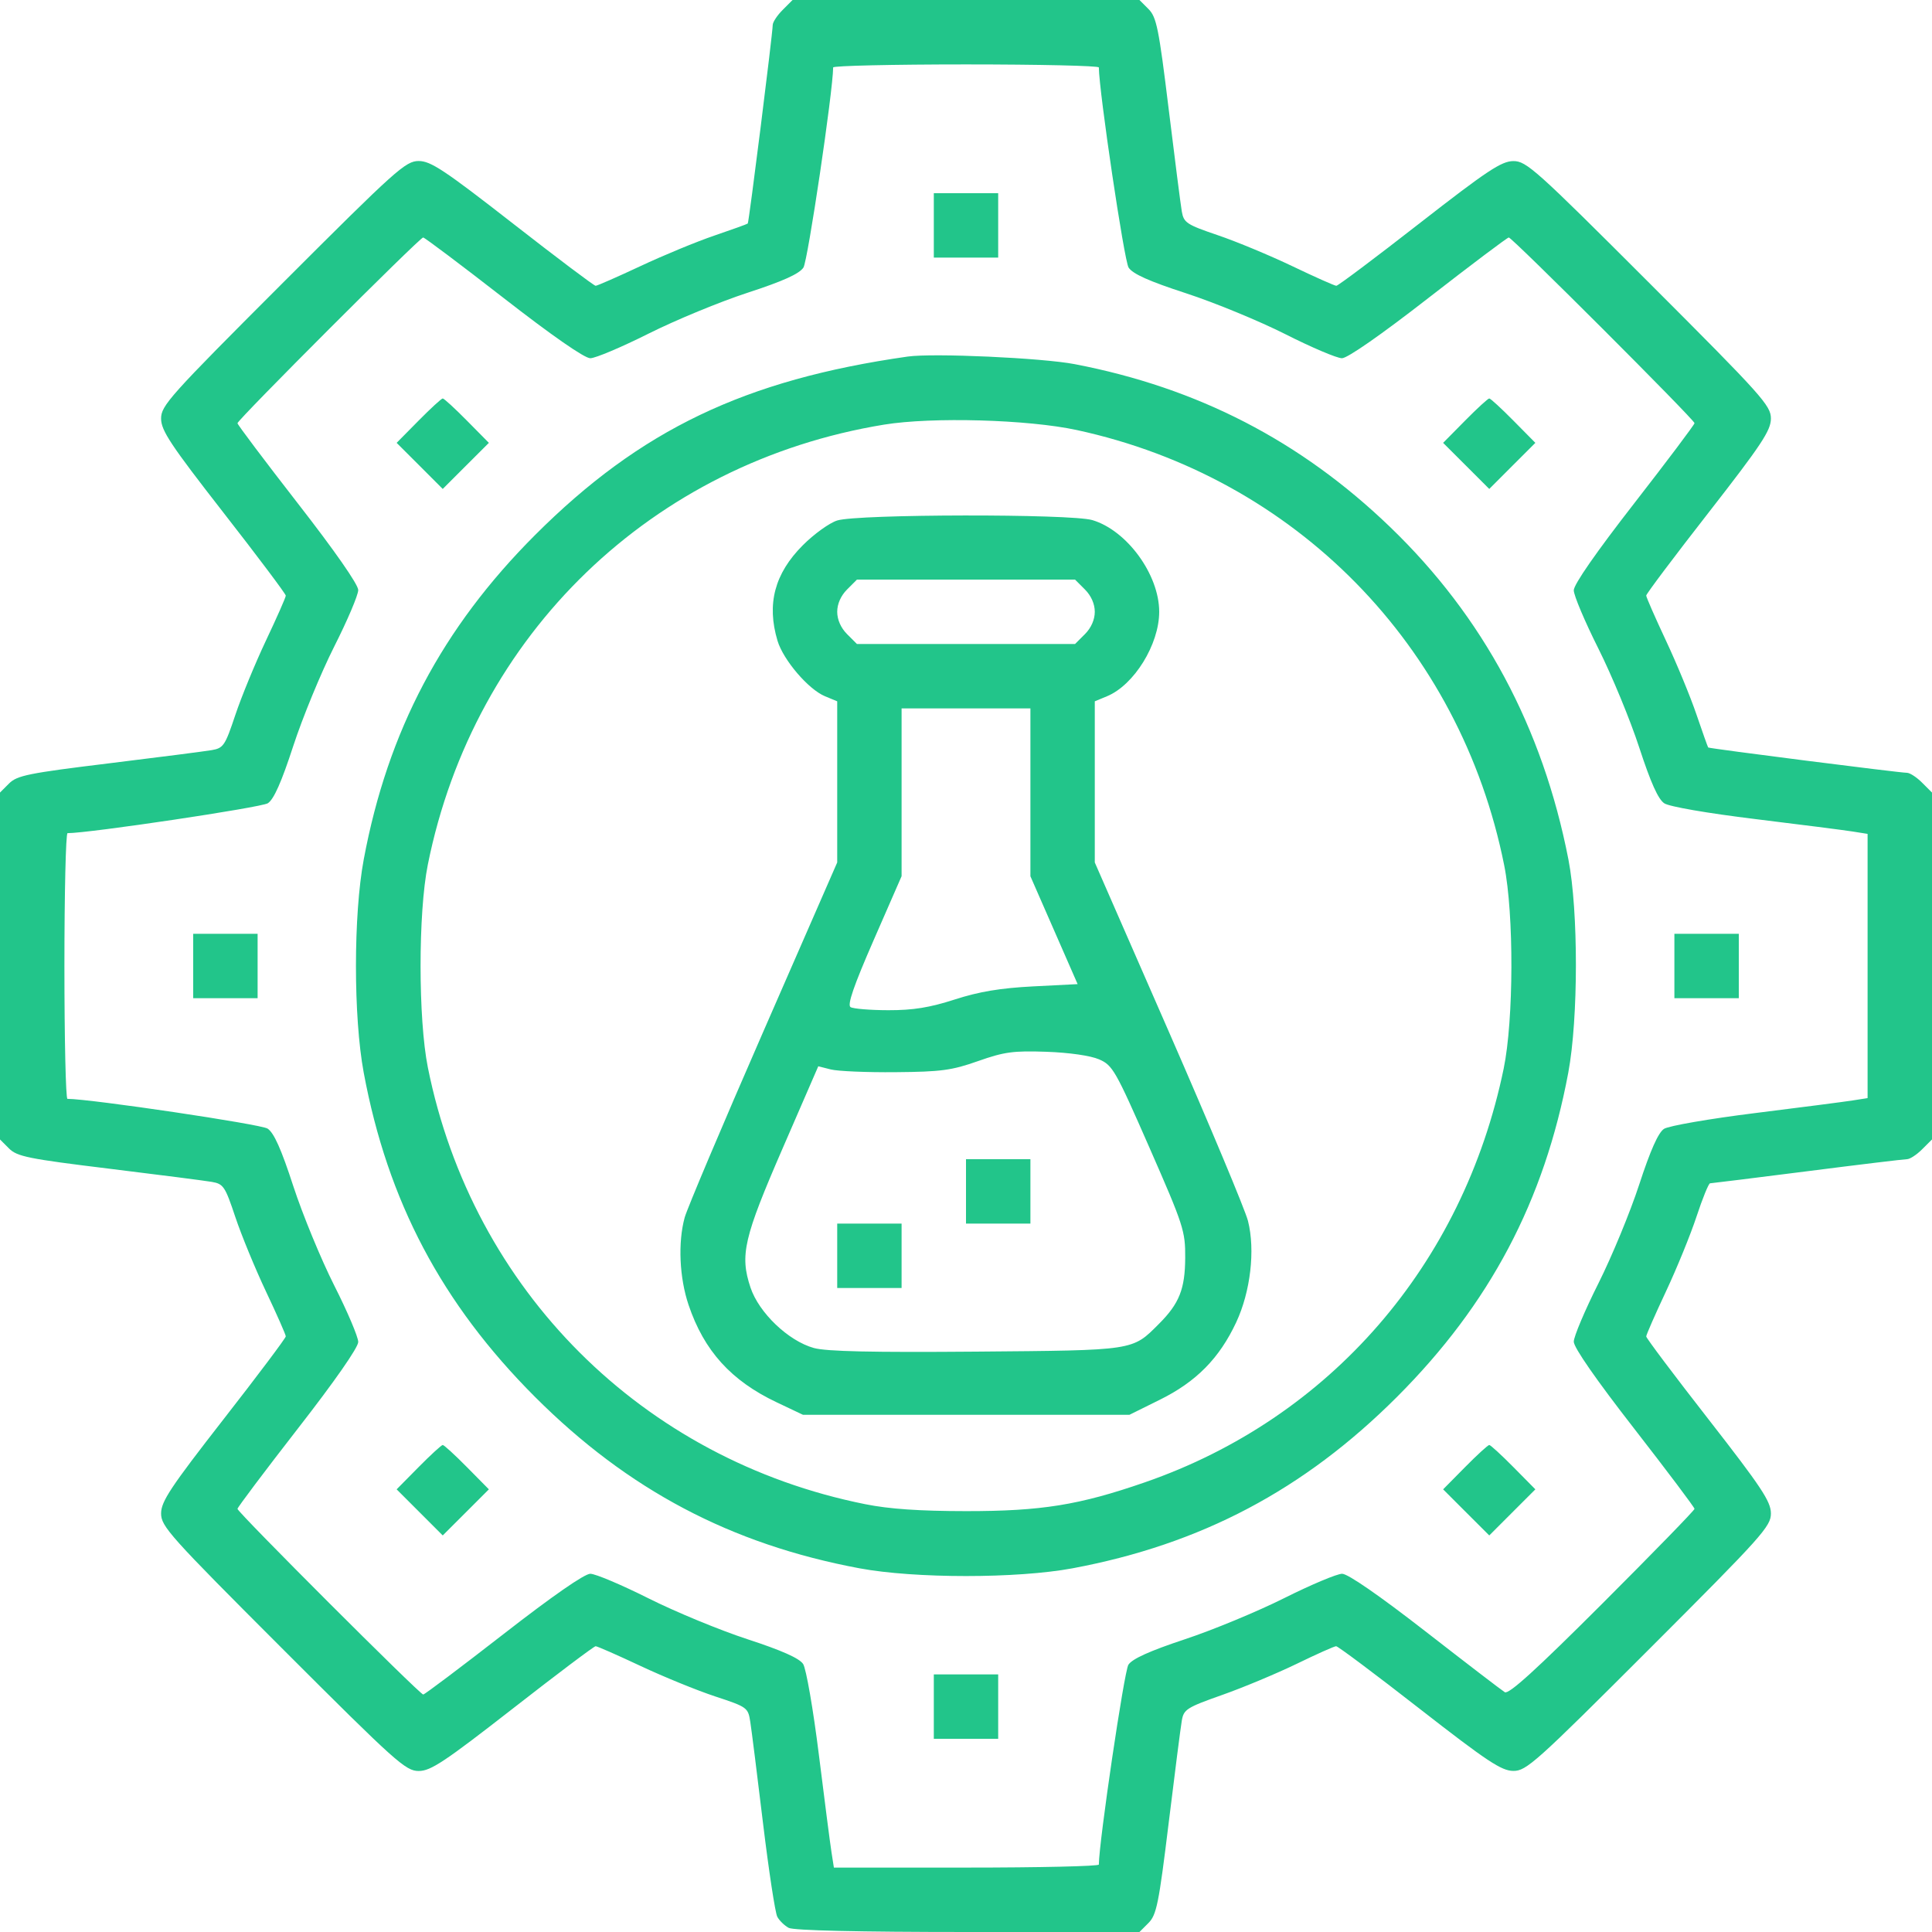 <svg width="50" height="50" viewBox="0 0 50 50" fill="none" xmlns="http://www.w3.org/2000/svg">
<path fill-rule="evenodd" clip-rule="evenodd" d="M20.256 0.256C20.115 0.396 19.999 0.572 19.998 0.646C19.995 0.882 19.382 5.757 19.352 5.785C19.336 5.8 18.948 5.94 18.49 6.096C18.031 6.252 17.169 6.608 16.573 6.888C15.977 7.167 15.456 7.396 15.415 7.396C15.373 7.396 14.408 6.669 13.27 5.781C11.501 4.402 11.147 4.167 10.836 4.167C10.498 4.167 10.25 4.39 7.32 7.32C4.385 10.255 4.167 10.498 4.169 10.835C4.171 11.143 4.414 11.51 5.783 13.267C6.67 14.404 7.396 15.371 7.396 15.415C7.396 15.458 7.166 15.98 6.884 16.575C6.603 17.17 6.245 18.039 6.089 18.507C5.825 19.297 5.782 19.361 5.481 19.413C5.302 19.444 4.102 19.598 2.812 19.756C0.734 20.01 0.442 20.069 0.234 20.277L0 20.511V25V29.489L0.234 29.723C0.442 29.931 0.734 29.99 2.812 30.244C4.102 30.402 5.302 30.556 5.481 30.587C5.782 30.639 5.825 30.703 6.089 31.493C6.245 31.961 6.603 32.83 6.884 33.425C7.166 34.02 7.396 34.542 7.396 34.585C7.396 34.629 6.67 35.596 5.783 36.733C4.414 38.49 4.171 38.857 4.169 39.165C4.167 39.502 4.385 39.745 7.32 42.68C10.25 45.61 10.498 45.833 10.836 45.833C11.147 45.833 11.501 45.598 13.27 44.219C14.408 43.331 15.373 42.604 15.415 42.604C15.456 42.604 15.977 42.833 16.573 43.113C17.169 43.393 18.04 43.749 18.508 43.903C19.342 44.178 19.361 44.192 19.418 44.566C19.451 44.776 19.599 45.955 19.747 47.185C19.896 48.416 20.062 49.505 20.116 49.605C20.169 49.705 20.303 49.835 20.412 49.893C20.539 49.961 22.224 50 25.05 50H29.489L29.723 49.766C29.931 49.558 29.99 49.266 30.244 47.188C30.402 45.898 30.555 44.702 30.585 44.529C30.635 44.238 30.711 44.19 31.633 43.864C32.179 43.671 33.046 43.308 33.56 43.059C34.073 42.809 34.532 42.604 34.579 42.604C34.626 42.604 35.596 43.33 36.733 44.217C38.49 45.586 38.857 45.829 39.165 45.831C39.502 45.833 39.745 45.615 42.68 42.68C45.615 39.745 45.833 39.502 45.831 39.165C45.829 38.857 45.586 38.49 44.217 36.733C43.33 35.596 42.604 34.63 42.604 34.587C42.604 34.545 42.833 34.023 43.113 33.427C43.393 32.831 43.75 31.957 43.906 31.484C44.062 31.012 44.219 30.625 44.256 30.624C44.293 30.623 45.423 30.483 46.768 30.312C48.113 30.14 49.276 30 49.351 30C49.427 30 49.604 29.885 49.744 29.744L50 29.489V25V20.511L49.744 20.256C49.604 20.115 49.427 20 49.352 20C49.162 20 44.233 19.372 44.208 19.345C44.197 19.333 44.06 18.948 43.904 18.49C43.748 18.031 43.392 17.169 43.112 16.573C42.833 15.977 42.604 15.455 42.604 15.413C42.604 15.37 43.33 14.404 44.217 13.267C45.586 11.51 45.829 11.143 45.831 10.835C45.833 10.498 45.615 10.255 42.68 7.32C39.745 4.385 39.502 4.167 39.165 4.169C38.857 4.171 38.49 4.414 36.733 5.783C35.596 6.67 34.629 7.396 34.584 7.396C34.54 7.396 34.029 7.168 33.448 6.89C32.867 6.612 31.998 6.25 31.516 6.087C30.708 5.812 30.636 5.764 30.585 5.473C30.555 5.299 30.402 4.102 30.244 2.812C29.99 0.734 29.931 0.442 29.723 0.234L29.489 0H25H20.511L20.256 0.256ZM28.438 1.745C28.443 2.37 29.094 6.752 29.208 6.925C29.315 7.089 29.739 7.279 30.695 7.59C31.43 7.83 32.586 8.306 33.264 8.648C33.941 8.991 34.601 9.271 34.73 9.271C34.872 9.271 35.748 8.661 36.972 7.708C38.077 6.849 39.011 6.146 39.047 6.146C39.134 6.146 43.854 10.864 43.854 10.951C43.854 10.988 43.151 11.923 42.292 13.028C41.311 14.289 40.729 15.126 40.729 15.277C40.729 15.409 41.016 16.087 41.366 16.785C41.716 17.483 42.192 18.636 42.424 19.348C42.72 20.253 42.914 20.687 43.072 20.79C43.202 20.876 44.187 21.046 45.424 21.197C46.595 21.34 47.728 21.485 47.943 21.519L48.333 21.581V25V28.419L47.943 28.48C47.728 28.514 46.591 28.661 45.417 28.807C44.236 28.954 43.184 29.137 43.064 29.215C42.916 29.312 42.712 29.77 42.424 30.652C42.192 31.364 41.716 32.517 41.366 33.215C41.016 33.913 40.729 34.591 40.729 34.723C40.729 34.874 41.311 35.711 42.292 36.972C43.151 38.077 43.854 39.012 43.854 39.049C43.854 39.086 42.781 40.188 41.47 41.499C39.753 43.215 39.046 43.857 38.944 43.794C38.866 43.746 37.941 43.037 36.888 42.218C35.694 41.29 34.883 40.729 34.734 40.729C34.602 40.729 33.928 41.013 33.236 41.359C32.543 41.706 31.385 42.186 30.662 42.425C29.755 42.726 29.303 42.93 29.203 43.083C29.094 43.249 28.443 47.653 28.438 48.255C28.438 48.298 26.895 48.333 25.009 48.333H21.581L21.52 47.943C21.486 47.728 21.339 46.591 21.193 45.417C21.046 44.236 20.863 43.184 20.785 43.064C20.688 42.916 20.23 42.712 19.348 42.424C18.636 42.192 17.483 41.716 16.785 41.366C16.087 41.016 15.409 40.729 15.277 40.729C15.126 40.729 14.289 41.311 13.028 42.292C11.923 43.151 10.989 43.854 10.953 43.854C10.866 43.854 6.146 39.136 6.146 39.049C6.146 39.012 6.849 38.077 7.708 36.972C8.661 35.748 9.271 34.872 9.271 34.73C9.271 34.601 8.991 33.941 8.648 33.264C8.306 32.586 7.83 31.43 7.59 30.695C7.279 29.739 7.089 29.315 6.925 29.208C6.752 29.094 2.37 28.443 1.745 28.438C1.702 28.438 1.667 26.891 1.667 25C1.667 23.109 1.703 21.562 1.748 21.562C2.313 21.562 6.765 20.897 6.932 20.788C7.088 20.686 7.286 20.238 7.59 19.305C7.83 18.57 8.306 17.414 8.648 16.736C8.991 16.058 9.271 15.399 9.271 15.27C9.271 15.128 8.661 14.252 7.708 13.028C6.849 11.923 6.146 10.989 6.146 10.953C6.146 10.866 10.864 6.146 10.951 6.146C10.988 6.146 11.923 6.849 13.028 7.708C14.289 8.689 15.126 9.271 15.277 9.271C15.409 9.271 16.087 8.984 16.785 8.634C17.483 8.284 18.636 7.808 19.348 7.576C20.267 7.276 20.686 7.087 20.793 6.924C20.906 6.751 21.557 2.368 21.562 1.745C21.562 1.702 23.109 1.667 25 1.667C26.891 1.667 28.438 1.702 28.438 1.745ZM24.167 5.833V6.667H25H25.833V5.833V5H25H24.167V5.833ZM23.49 9.228C19.274 9.829 16.57 11.125 13.847 13.847C11.443 16.252 10.035 18.917 9.414 22.24C9.145 23.675 9.145 26.321 9.413 27.76C10.032 31.087 11.433 33.738 13.847 36.153C16.252 38.557 18.917 39.965 22.24 40.587C23.678 40.855 26.322 40.855 27.76 40.587C31.083 39.965 33.748 38.557 36.153 36.153C38.557 33.748 39.965 31.083 40.587 27.76C40.849 26.358 40.85 23.576 40.59 22.24C39.923 18.825 38.387 15.96 35.975 13.638C33.663 11.412 30.998 10.036 27.812 9.424C26.968 9.262 24.149 9.134 23.49 9.228ZM10.832 10.887L10.265 11.461L10.862 12.057L11.458 12.654L12.055 12.057L12.652 11.461L12.085 10.887C11.773 10.571 11.491 10.312 11.458 10.312C11.426 10.312 11.144 10.571 10.832 10.887ZM37.915 10.887L37.348 11.461L37.945 12.057L38.542 12.654L39.138 12.057L39.735 11.461L39.168 10.887C38.856 10.571 38.574 10.312 38.542 10.312C38.509 10.312 38.227 10.571 37.915 10.887ZM27.865 11.129C33.516 12.351 37.792 16.704 38.929 22.396C39.183 23.663 39.175 26.398 38.915 27.656C37.865 32.733 34.42 36.704 29.628 38.363C27.927 38.952 26.951 39.109 25 39.108C23.804 39.107 23.012 39.053 22.396 38.929C16.626 37.776 12.23 33.388 11.073 27.626C10.822 26.375 10.821 23.626 11.072 22.377C12.27 16.413 16.879 11.97 22.882 10.989C24.125 10.787 26.602 10.856 27.865 11.129ZM21.667 13.47C21.466 13.533 21.066 13.821 20.778 14.11C20.046 14.843 19.837 15.631 20.122 16.583C20.272 17.082 20.922 17.842 21.351 18.019L21.667 18.15V20.235V22.32L19.75 26.707C18.696 29.12 17.782 31.281 17.719 31.51C17.542 32.158 17.583 33.068 17.82 33.771C18.219 34.956 18.922 35.734 20.099 36.291L20.781 36.615H25.005H29.23L30.017 36.225C30.957 35.761 31.558 35.152 31.993 34.221C32.363 33.43 32.489 32.354 32.298 31.598C32.229 31.322 31.308 29.121 30.253 26.708L28.333 22.32V20.235V18.15L28.649 18.019C29.35 17.729 30 16.677 30 15.833C30 14.87 29.164 13.725 28.269 13.46C27.71 13.295 22.195 13.303 21.667 13.47ZM28.078 15.256C28.239 15.417 28.333 15.63 28.333 15.833C28.333 16.036 28.239 16.25 28.078 16.411L27.822 16.667H25H22.178L21.922 16.411C21.761 16.25 21.667 16.036 21.667 15.833C21.667 15.63 21.761 15.417 21.922 15.256L22.178 15H25H27.822L28.078 15.256ZM26.667 20.506V22.678L27.278 24.073L27.889 25.469L26.731 25.528C25.886 25.572 25.339 25.663 24.708 25.867C24.055 26.077 23.634 26.145 22.989 26.144C22.52 26.143 22.08 26.107 22.012 26.064C21.923 26.008 22.094 25.513 22.61 24.331L23.333 22.676V20.505V18.333H25H26.667V20.506ZM5 25V25.833H5.833H6.667V25V24.167H5.833H5V25ZM43.333 25V25.833H44.167H45V25V24.167H44.167H43.333V25ZM28.444 27.416C28.795 27.568 28.869 27.698 29.747 29.7C30.632 31.719 30.677 31.858 30.673 32.552C30.669 33.36 30.52 33.735 29.992 34.263C29.296 34.959 29.39 34.945 25.26 34.98C22.577 35.002 21.383 34.976 21.062 34.886C20.402 34.703 19.64 33.974 19.422 33.319C19.144 32.482 19.248 32.036 20.259 29.709L21.177 27.595L21.5 27.677C21.678 27.723 22.432 27.755 23.177 27.748C24.356 27.738 24.632 27.701 25.312 27.461C25.99 27.222 26.225 27.19 27.083 27.22C27.673 27.241 28.223 27.32 28.444 27.416ZM25 30.833V31.667H25.833H26.667V30.833V30H25.833H25V30.833ZM21.667 32.5V33.333H22.5H23.333V32.5V31.667H22.5H21.667V32.5ZM10.832 37.97L10.265 38.544L10.862 39.141L11.458 39.737L12.055 39.141L12.652 38.544L12.085 37.97C11.773 37.654 11.491 37.396 11.458 37.396C11.426 37.396 11.144 37.654 10.832 37.97ZM37.915 37.97L37.348 38.544L37.945 39.141L38.542 39.737L39.138 39.141L39.735 38.544L39.168 37.97C38.856 37.654 38.574 37.396 38.542 37.396C38.509 37.396 38.227 37.654 37.915 37.97ZM24.167 44.167V45H25H25.833V44.167V43.333H25H24.167V44.167Z" fill="#22C58A"/>
</svg>
